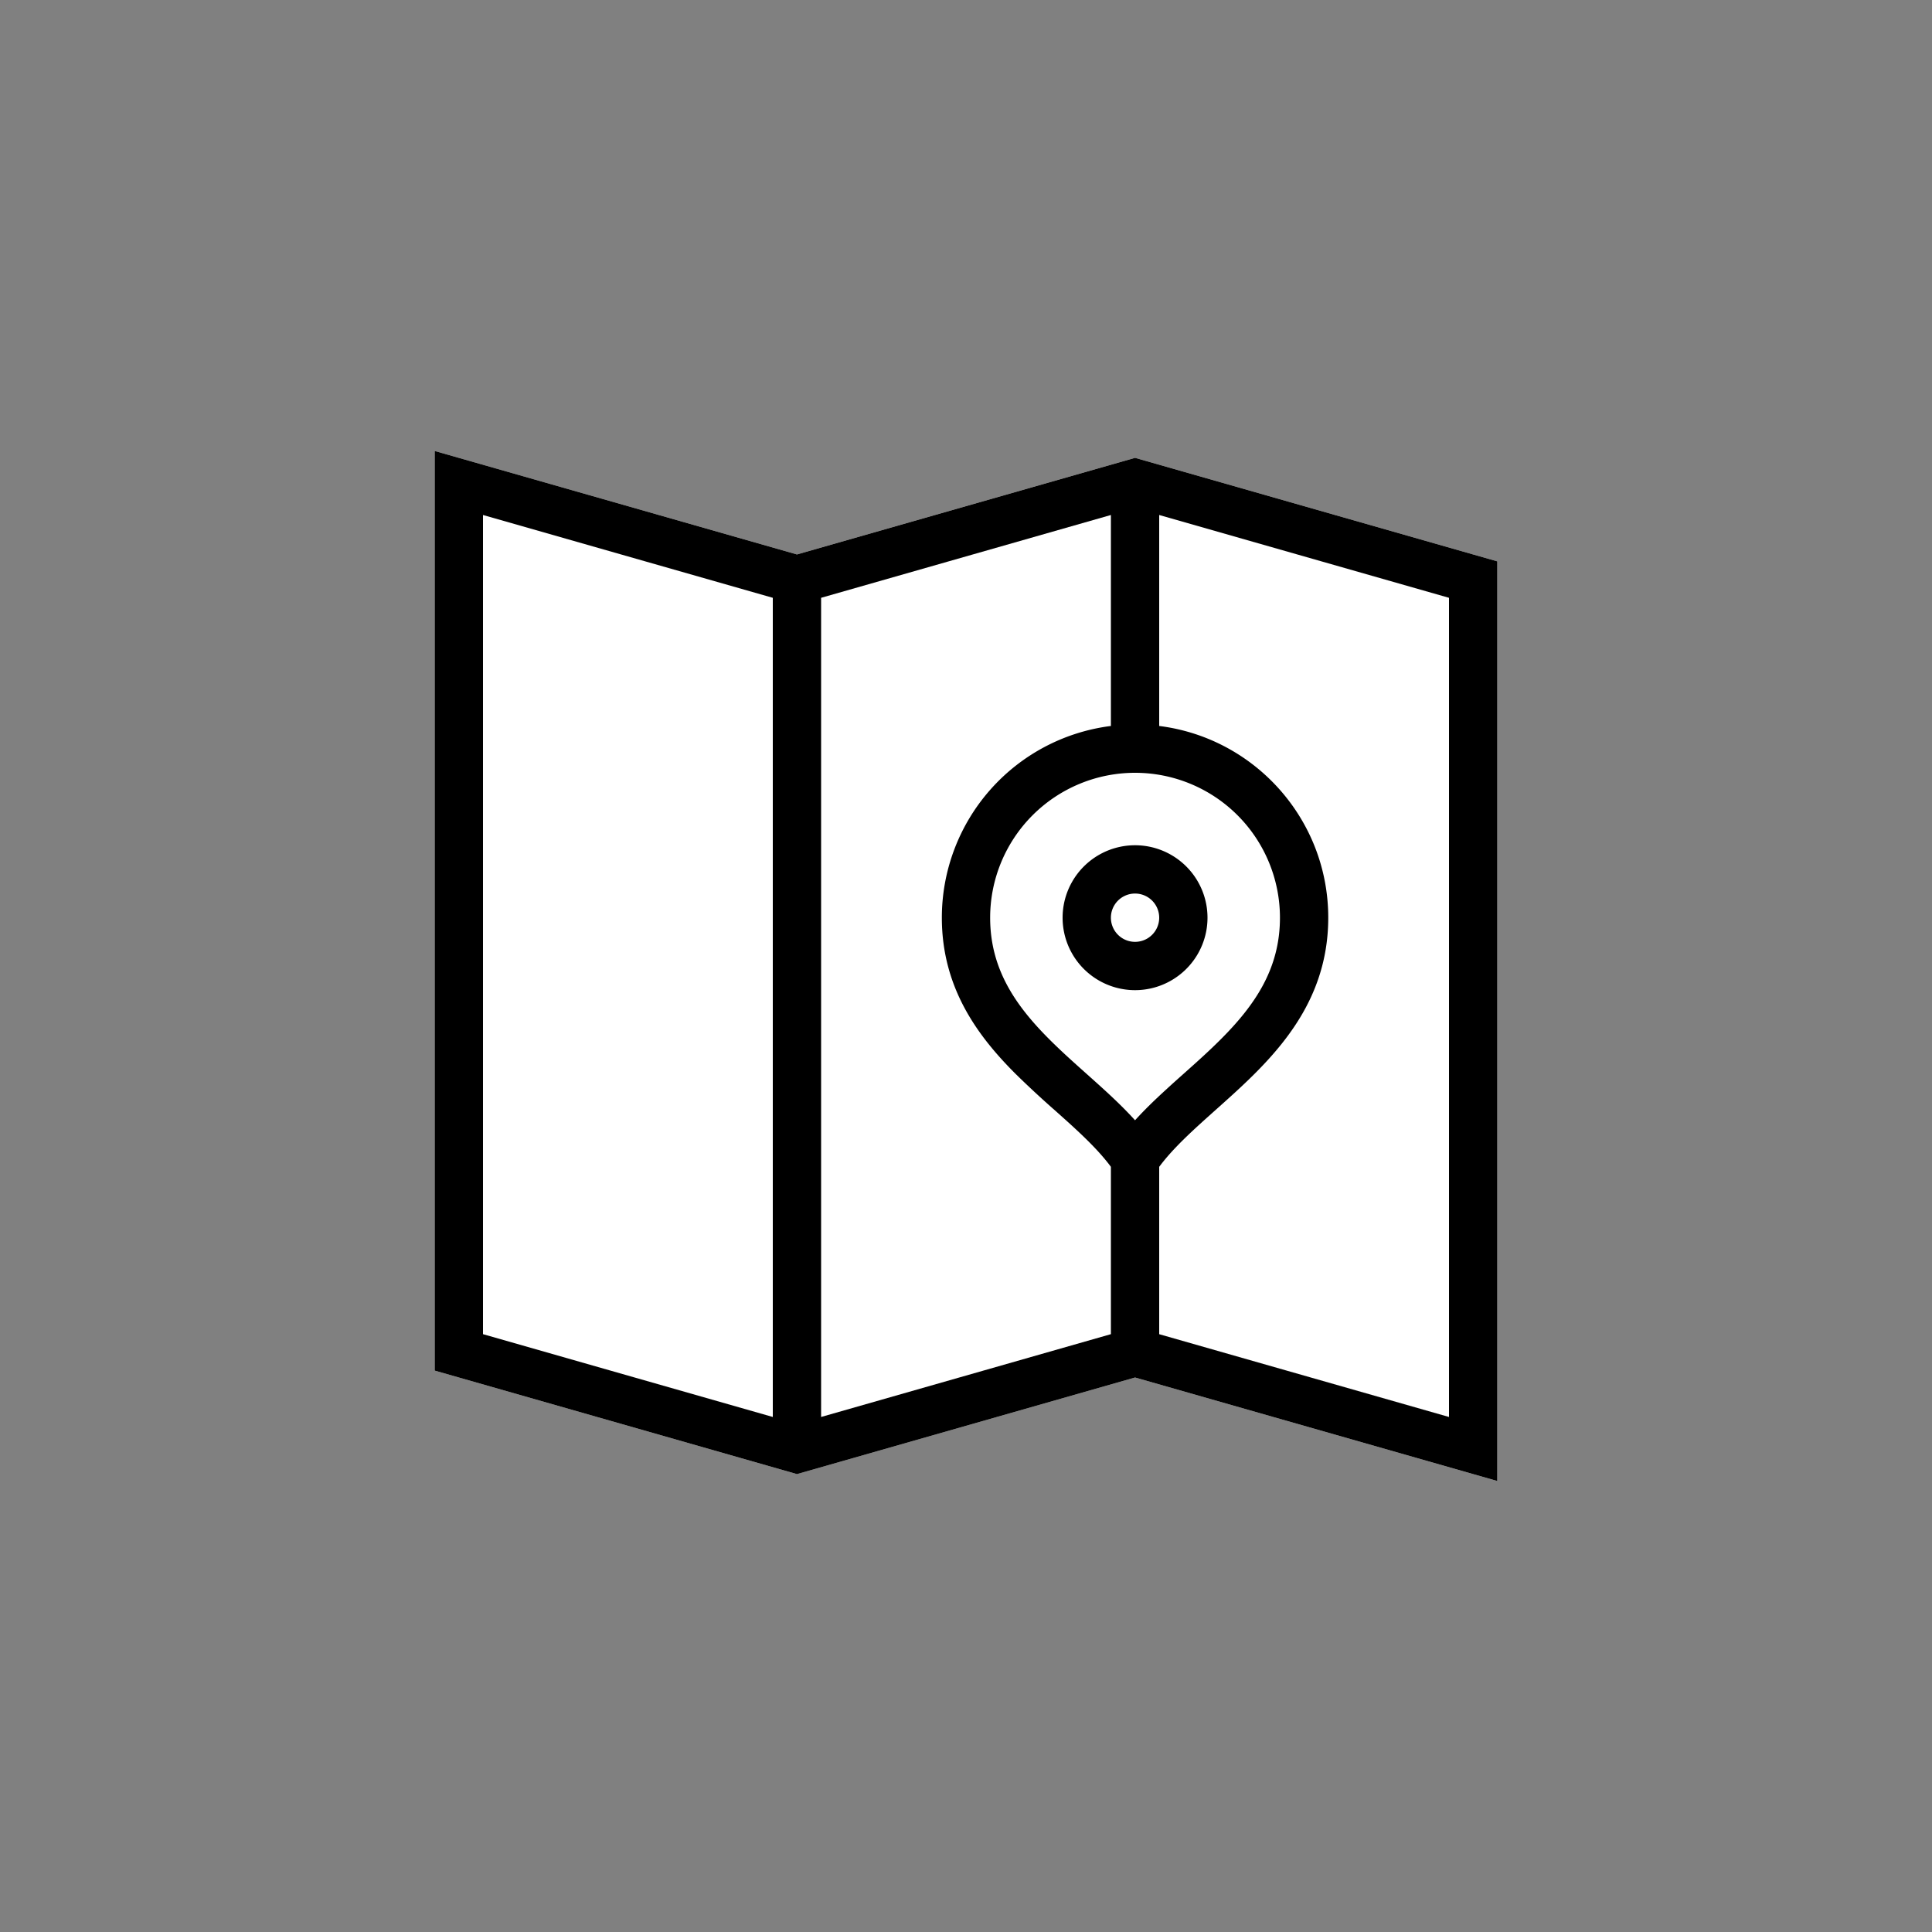 <svg xmlns="http://www.w3.org/2000/svg" width="80" height="80" fill="currentColor" viewBox="0 0 80 80">
  <rect x="0" y="0" width="80" height="80" fill="#808080" stroke="none"/>
  <path fill="#fff" d="m18 18.674 15 4.285 14-4 15 4.286v38.08L47 57.04l-14 4-15-4.286v-38.08Z"/>
  <path fill="#000" d="M47 35a3 3 0 1 0 0 6 3 3 0 0 0 0-6Zm-1 3a1 1 0 1 1 2 0 1 1 0 0 1-2 0Z"/>
  <path fill="#000" d="m18 18.674 15 4.285 14-4 15 4.286v38.08L47 57.04l-14 4-15-4.286v-38.08Zm42 40v-33.92l-12-3.429v8.736c3.946.492 7 3.859 7 7.939 0 2.889-1.466 4.88-3.043 6.457-.53.53-1.106 1.044-1.645 1.525-.243.218-.479.428-.699.63-.648.594-1.198 1.144-1.613 1.704v6.93l12 3.428ZM39 38a8.001 8.001 0 0 1 7-7.939v-8.736l-12 3.429v33.92l12-3.429v-6.93c-.415-.56-.965-1.109-1.613-1.703-.22-.202-.457-.413-.7-.63a40.23 40.23 0 0 1-1.644-1.525C40.466 42.88 39 40.888 39 38Zm-7-13.246-12-3.429v33.92l12 3.429v-33.92ZM47 32a6 6 0 0 0-6 6c0 2.11 1.034 3.62 2.457 5.042.49.49.992.938 1.508 1.399.254.227.512.457.773.696.432.396.864.81 1.262 1.251.398-.44.83-.855 1.262-1.25.26-.24.518-.47.772-.696l.001-.001c.516-.46 1.018-.909 1.508-1.399C51.966 41.62 53 40.111 53 38a6 6 0 0 0-6-6Z"/>
</svg>
